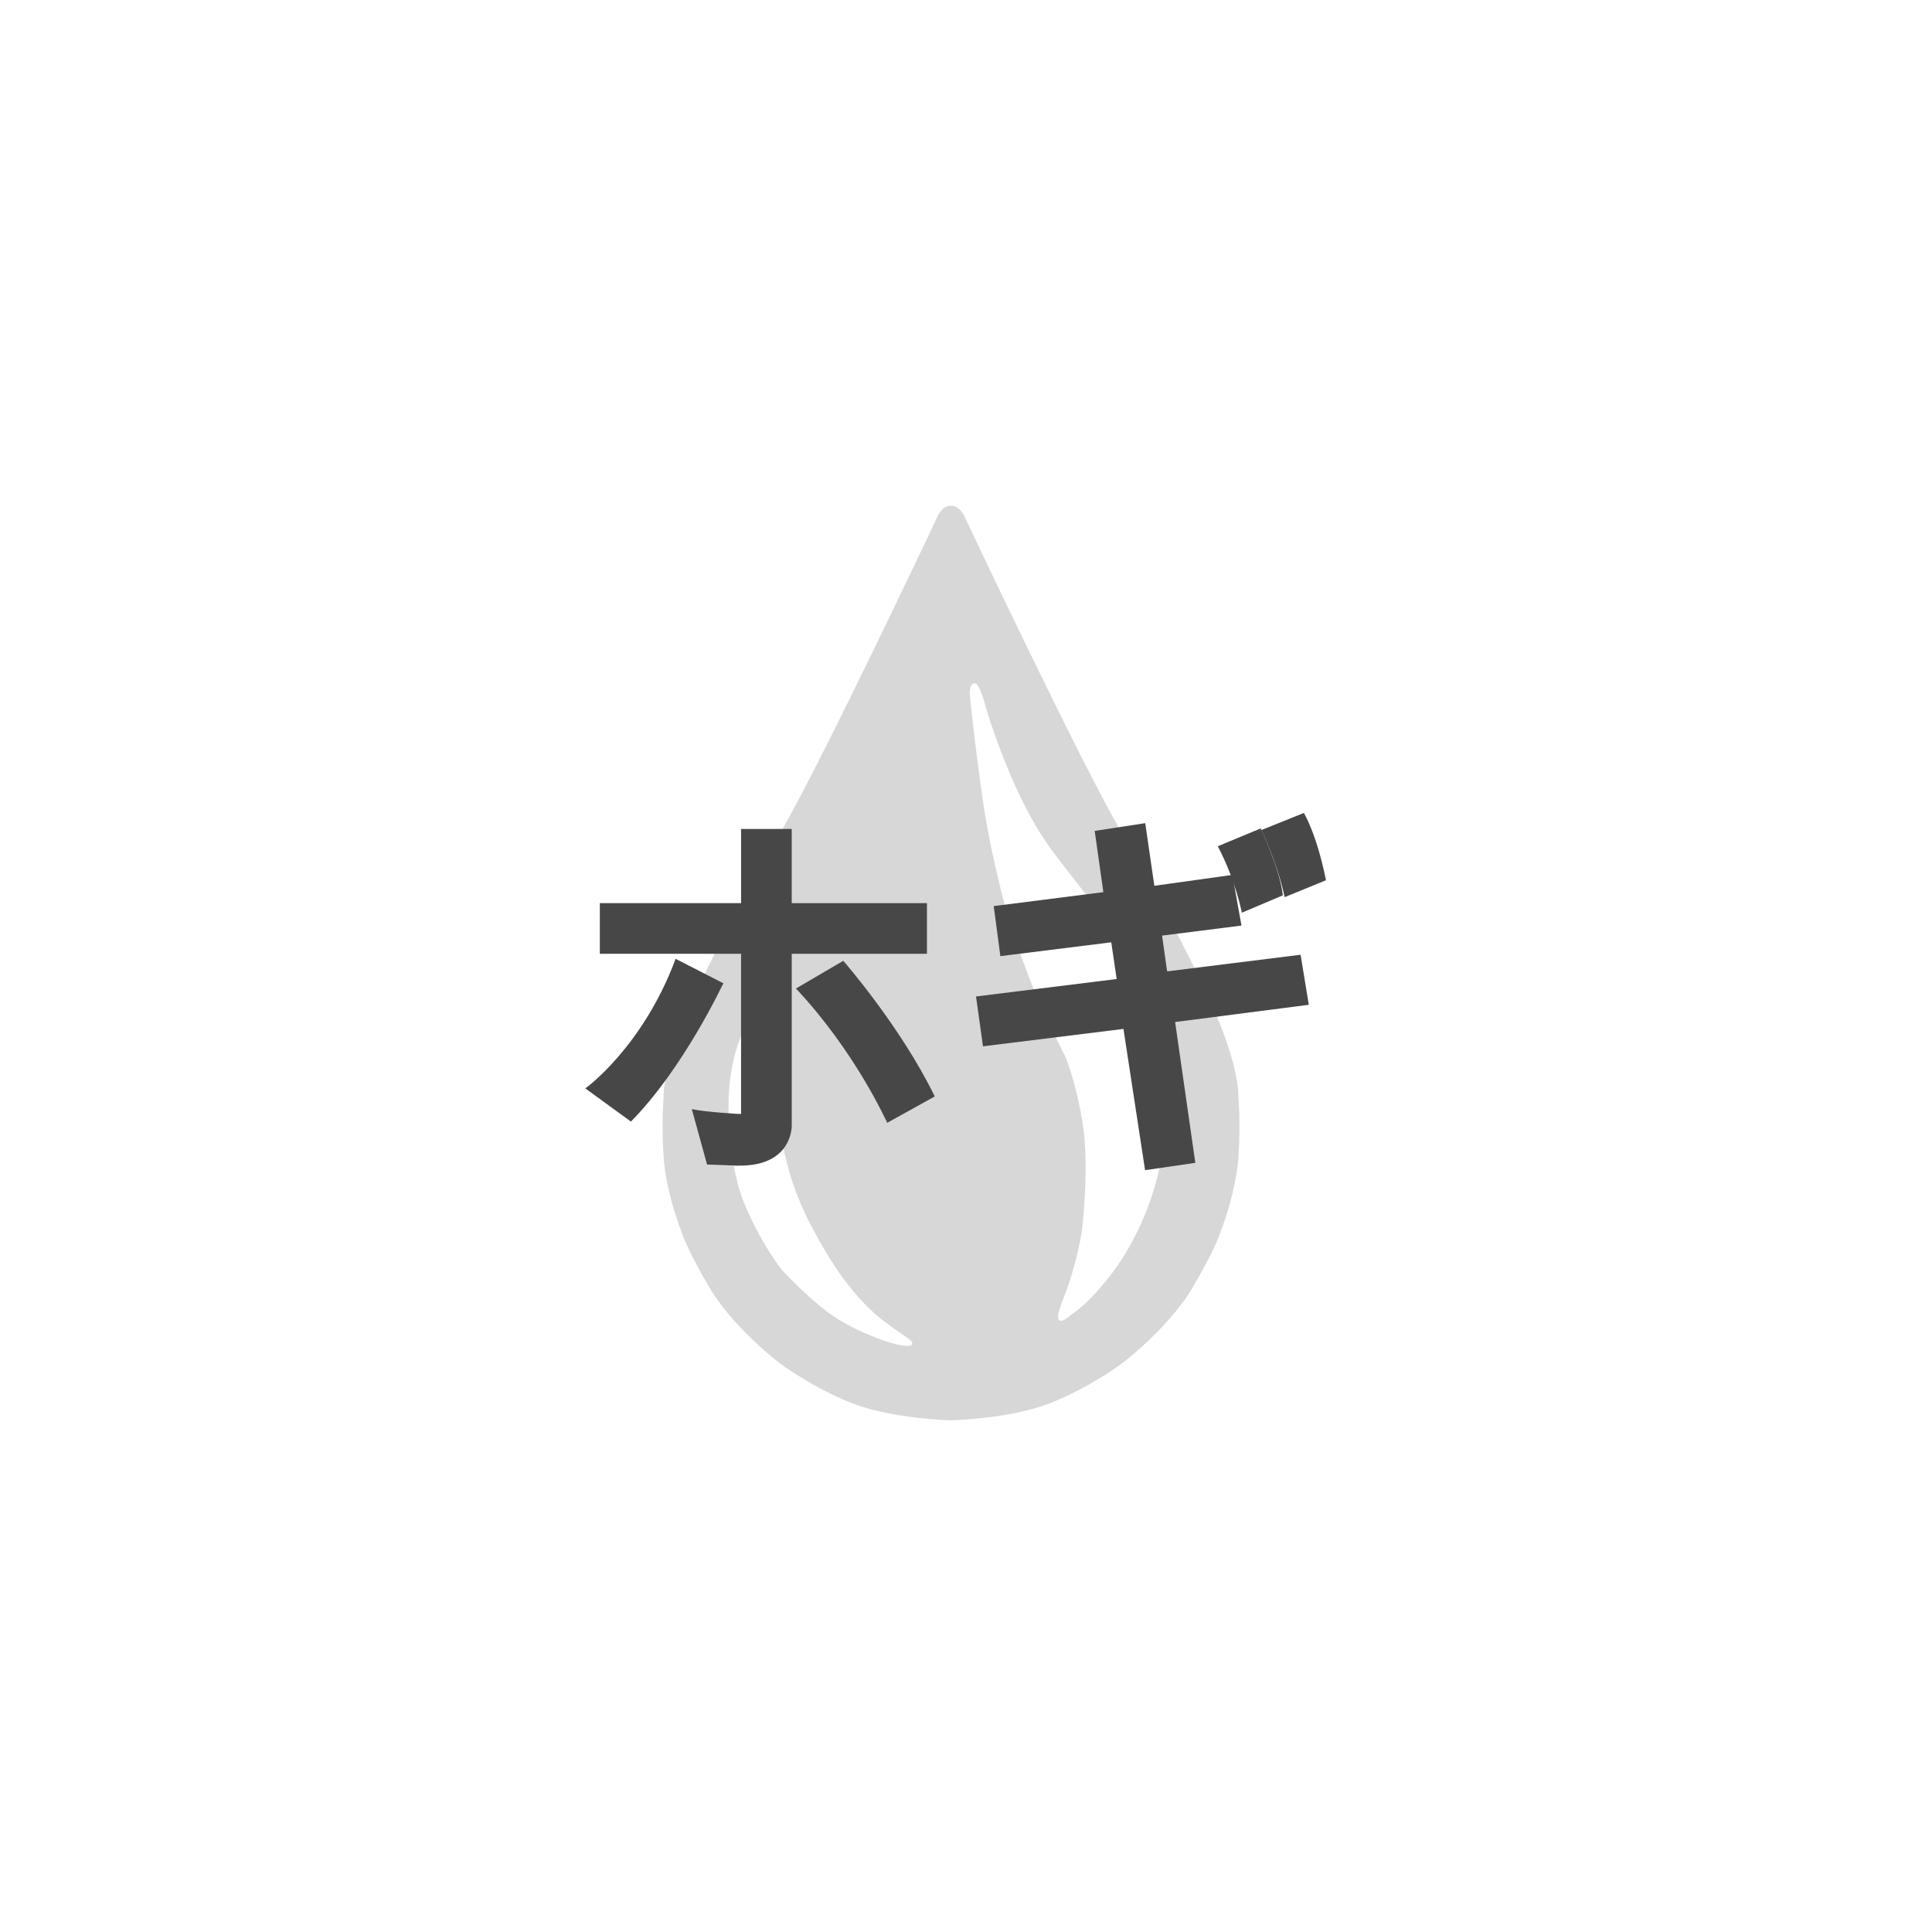 <?xml version="1.0" encoding="UTF-8" standalone="no"?>
<!-- Created with Inkscape (http://www.inkscape.org/) -->

<svg
   width="10000"
   height="10000"
   viewBox="0 0 2645.833 2645.833"
   version="1.1"
   id="svg1"
   xml:space="preserve"
   inkscape:version="1.4.2 (ebf0e940d0, 2025-05-08)"
   sodipodi:docname="logo.svg"
   inkscape:export-filename="logo-white.png"
   inkscape:export-xdpi="100"
   inkscape:export-ydpi="100"
   xmlns:inkscape="http://www.inkscape.org/namespaces/inkscape"
   xmlns:sodipodi="http://sodipodi.sourceforge.net/DTD/sodipodi-0.dtd"
   xmlns="http://www.w3.org/2000/svg"
   xmlns:svg="http://www.w3.org/2000/svg"><sodipodi:namedview
     id="namedview1"
     pagecolor="#ffffff"
     bordercolor="#000000"
     borderopacity="0.25"
     inkscape:showpageshadow="2"
     inkscape:pageopacity="0.0"
     inkscape:pagecheckerboard="0"
     inkscape:deskcolor="#d1d1d1"
     inkscape:document-units="px"
     showgrid="false"
     inkscape:zoom="0.12008834"
     inkscape:cx="2581.433"
     inkscape:cy="5175.3567"
     inkscape:window-width="2536"
     inkscape:window-height="1390"
     inkscape:window-x="0"
     inkscape:window-y="0"
     inkscape:window-maximized="1"
     inkscape:current-layer="layer1"
     showguides="true"
     inkscape:export-bgcolor="#ffffff00"><inkscape:grid
       id="grid1"
       units="mm"
       originx="0"
       originy="0"
       spacingx="1"
       spacingy="1"
       empcolor="#0099e5"
       empopacity="0.302"
       color="#0099e5"
       opacity="0.149"
       empspacing="5"
       enabled="true"
       visible="false" /></sodipodi:namedview><defs
     id="defs1"><rect
       x="1187.681"
       y="2604.8"
       width="5438.409"
       height="4390.255"
       id="rect1" /></defs><g
     inkscape:label="Logo"
     inkscape:groupmode="layer"
     id="layer1"><path
       id="path1"
       style="display:inline;fill:#d7d7d7;fill-opacity:1;stroke-width:4.146"
       d="m 1302.362,692.546 c -7e-4,0 -9e-4,7e-4 0,7e-4 -13.173,0.104 -19.152,16.293 -19.152,16.293 0,0 -156.595,331.845 -212.523,428.042 -55.928,96.196 -117.822,214.762 -140.939,276.656 -23.117,61.894 -20.886,89.489 -20.886,89.489 0,0 -3.229,30.602 -0.162,80.112 3.067,49.509 24.101,102.528 24.101,102.528 0,0 6.572,23.222 38.994,77.99 32.422,54.767 95.077,102.52 95.077,102.52 0,0 45.128,34.178 100.334,55.646 55.204,21.468 135.184,23.267 135.188,23.267 0,0 79.976,-1.798 135.182,-23.267 55.205,-21.469 100.333,-55.646 100.333,-55.646 0,0 62.655,-47.753 95.077,-102.52 32.422,-54.767 38.994,-77.99 38.994,-77.99 0,0 21.035,-53.019 24.102,-102.528 3.067,-49.51 -0.161,-80.112 -0.161,-80.112 0,0 2.231,-27.595 -20.886,-89.489 -23.118,-61.894 -85.012,-180.459 -140.94,-276.656 -55.928,-96.197 -212.523,-428.042 -212.523,-428.042 0,0 -5.979,-16.193 -19.153,-16.294 v 7e-4 h -0.056 z m 31.802,243.184 c 7.353,-1.429 15.112,30.021 15.112,30.021 0,0 34.435,121.618 90.137,197.143 55.702,75.526 106.465,126.286 131.845,201.606 25.38,75.32 24.562,109.703 24.562,109.703 0,0 9.823,72.868 -16.375,157.194 -26.198,84.325 -72.045,130.986 -72.045,130.986 0,0 -15.769,21.181 -41.862,39.246 0,0 -29.337,26.583 -9.661,-22.434 19.676,-49.017 25.891,-94.931 25.891,-94.931 0,0 10.7,-87.675 0.688,-147.393 -10.01,-59.718 -23.818,-90.446 -23.818,-90.446 0,0 -25.542,-50.392 -38.314,-80.078 -12.772,-29.686 -36.597,-98.381 -36.597,-98.381 0,0 -25.681,-88.384 -37.642,-171.196 -11.962,-82.812 -17.938,-145.386 -17.938,-145.386 0,0 -1.335,-14.225 6.017,-15.654 z m -276.363,403.373 c 3.265,-0.497 5.715,3.348 5.199,16.934 -1.376,36.23 -8.713,56.406 0,149.962 8.713,93.556 32.566,144.006 51.369,179.319 18.803,35.312 36.225,59.613 36.225,59.613 0,0 25.744,37.756 57.111,62.189 31.367,24.434 43.92,28.063 41.279,34.006 -2.642,5.943 -30.71,-2.64 -30.71,-2.64 0,0 -47.214,-14.525 -80.233,-38.298 -33.018,-23.773 -67.032,-60.755 -67.032,-60.755 0,0 -29.38,-36.653 -52.163,-92.453 -22.783,-55.801 -21.137,-137.351 -21.137,-137.351 0,0 -0.324,-46.557 15.525,-86.509 15.849,-39.952 31.422,-70.296 31.422,-70.296 0,0 7.703,-12.89 13.144,-13.719 z"
       inkscape:export-filename="path1.png"
       inkscape:export-xdpi="500"
       inkscape:export-ydpi="500" /></g><g
     inkscape:groupmode="layer"
     id="layer3"
     inkscape:label="Second Letter"
     style="fill-rule:nonzero;fill:#474747;fill-opacity:1"><path
       style="display:inline;fill:#474747;fill-opacity:1;fill-rule:nonzero;stroke-width:0.265"
       d="m 1360.893,1240.868 9.081,68.549 151.857,-18.943 7.436,50.274 -192.633,23.906 9.533,68.26 192.384,-23.831 29.596,193.437 68.807,-10.054 -27.659,-192.823 183.059,-23.614 -11.223,-68.524 -182.807,22.776 -6.895,-48.992 108.734,-13.733 -12.482,-69.375 -106.828,14.891 -12.482,-85.774 -69.21,10.613 11.855,83.879 z"
       id="path11" /><g
       inkscape:groupmode="layer"
       id="layer4"
       inkscape:label="Accent"
       style="fill-rule:nonzero;fill:#474747;fill-opacity:1"
       transform="translate(6.367)"><path
         style="display:inline;fill:#474747;fill-opacity:1;fill-rule:nonzero;stroke-width:0.265"
         d="m 1706.595,1186.173 -12.303,63.76 c 0,0 -8.334,-44.446 -32.941,-91.012 l 58.89,-24.445 z"
         id="path12" /><path
         style="display:inline;fill:#474747;fill-opacity:1;fill-rule:nonzero;stroke-width:0.265"
         d="m 1701.799,1188.732 49.163,37.558"
         id="path13" /><path
         style="display:inline;fill:#474747;fill-opacity:1;fill-rule:nonzero;stroke-width:0.265"
         d="m 1701.568,1189.348 18.675,-54.873 c 0,0 26.457,56.128 30.199,91.675 l -56.151,23.783 0.019,-0.577 z"
         id="path14" /><path
         style="display:inline;fill:#474747;fill-opacity:1;fill-rule:nonzero;stroke-width:0.265"
         d="m 1774.015,1168.153 -21.201,60.524 c 0,0 -6.003,-36.153 -31.667,-91.98 l 58.113,-23.399 z"
         id="path15" /><path
         style="display:inline;fill:#474747;fill-opacity:1;fill-rule:nonzero;stroke-width:0.265"
         d="m 1764.473,1176.197 14.786,-62.902"
         id="path16" /><path
         style="display:inline;fill:#474747;fill-opacity:1;fill-rule:nonzero;stroke-width:0.265"
         d="m 1764.671,1168.05 14.589,-54.751 c 0,0 17.558,28.69 30.258,92.19 l -56.703,23.187 z"
         id="path17" /></g></g><g
     inkscape:groupmode="layer"
     id="layer2"
     inkscape:label="First Letter"
     style="fill-rule:nonzero;fill:#474747;fill-opacity:1"><path
       style="display:inline;fill:#474747;fill-opacity:1;fill-rule:nonzero;stroke-width:0.265"
       d="m 821.479,1236.834 h 193.415 v -101.59 h 69.337 v 101.614 h 185.209 v 69.337 h -185.18 v 235.27 c 0,0 1.639,56.665 -74.561,54.813 -76.2,-1.852 0,-70.411 0,-70.411 l 5.184,-0.084 V 1306.201 H 821.466 Z"
       id="path2" /><path
       style="display:inline;fill:#474747;fill-opacity:1;fill-rule:nonzero;stroke-width:0.265"
       d="m 947.424,1518.912 20.892,75.941 41.472,1.406 5.095,-70.477 c 0,0 -48.977,-2.786 -67.458,-6.87 z"
       id="path3" /><path
       style="display:inline;fill:#474747;fill-opacity:1;fill-rule:nonzero;stroke-width:0.265"
       d="m 907.053,1419.226 -104.736,71.562 -0.682,-0.198 c 0,0 78.478,-56.396 123.379,-176.881 l 0.202,-0.642 65.336,33.478 z"
       id="path6" /><path
       style="display:inline;fill:#474747;fill-opacity:1;fill-rule:nonzero;stroke-width:0.265"
       d="m 904.925,1418.478 85.626,-71.935 c 0,0 -54.312,116.462 -126.529,189.426 l -62.387,-45.382 z"
       id="path7" /><path
       style="display:inline;fill:#474747;fill-opacity:1;fill-rule:nonzero;stroke-width:0.265"
       d="m 1186.971,1429.061 -32.106,-113.262 c 0,0 78.673,89.978 125.24,185.757 l -65.17,36.157 z"
       id="path8" /><path
       style="display:inline;fill:#474747;fill-opacity:1;fill-rule:nonzero;stroke-width:0.265"
       d="m 1191.053,1428.58 23.882,109.134 c 0,0 -42.965,-96.786 -124.91,-183.969 l 64.839,-37.945 z"
       id="path9" /><path
       style="display:inline;fill:#474747;fill-opacity:1;fill-rule:nonzero;stroke-width:0.265"
       d="m 990.547,1346.546 -0.355,0.658 -75.281,120.665 -45.276,-2.245 67.352,-117.492 32.553,-7.484 20.603,5.847 z"
       id="path10" /></g></svg>
